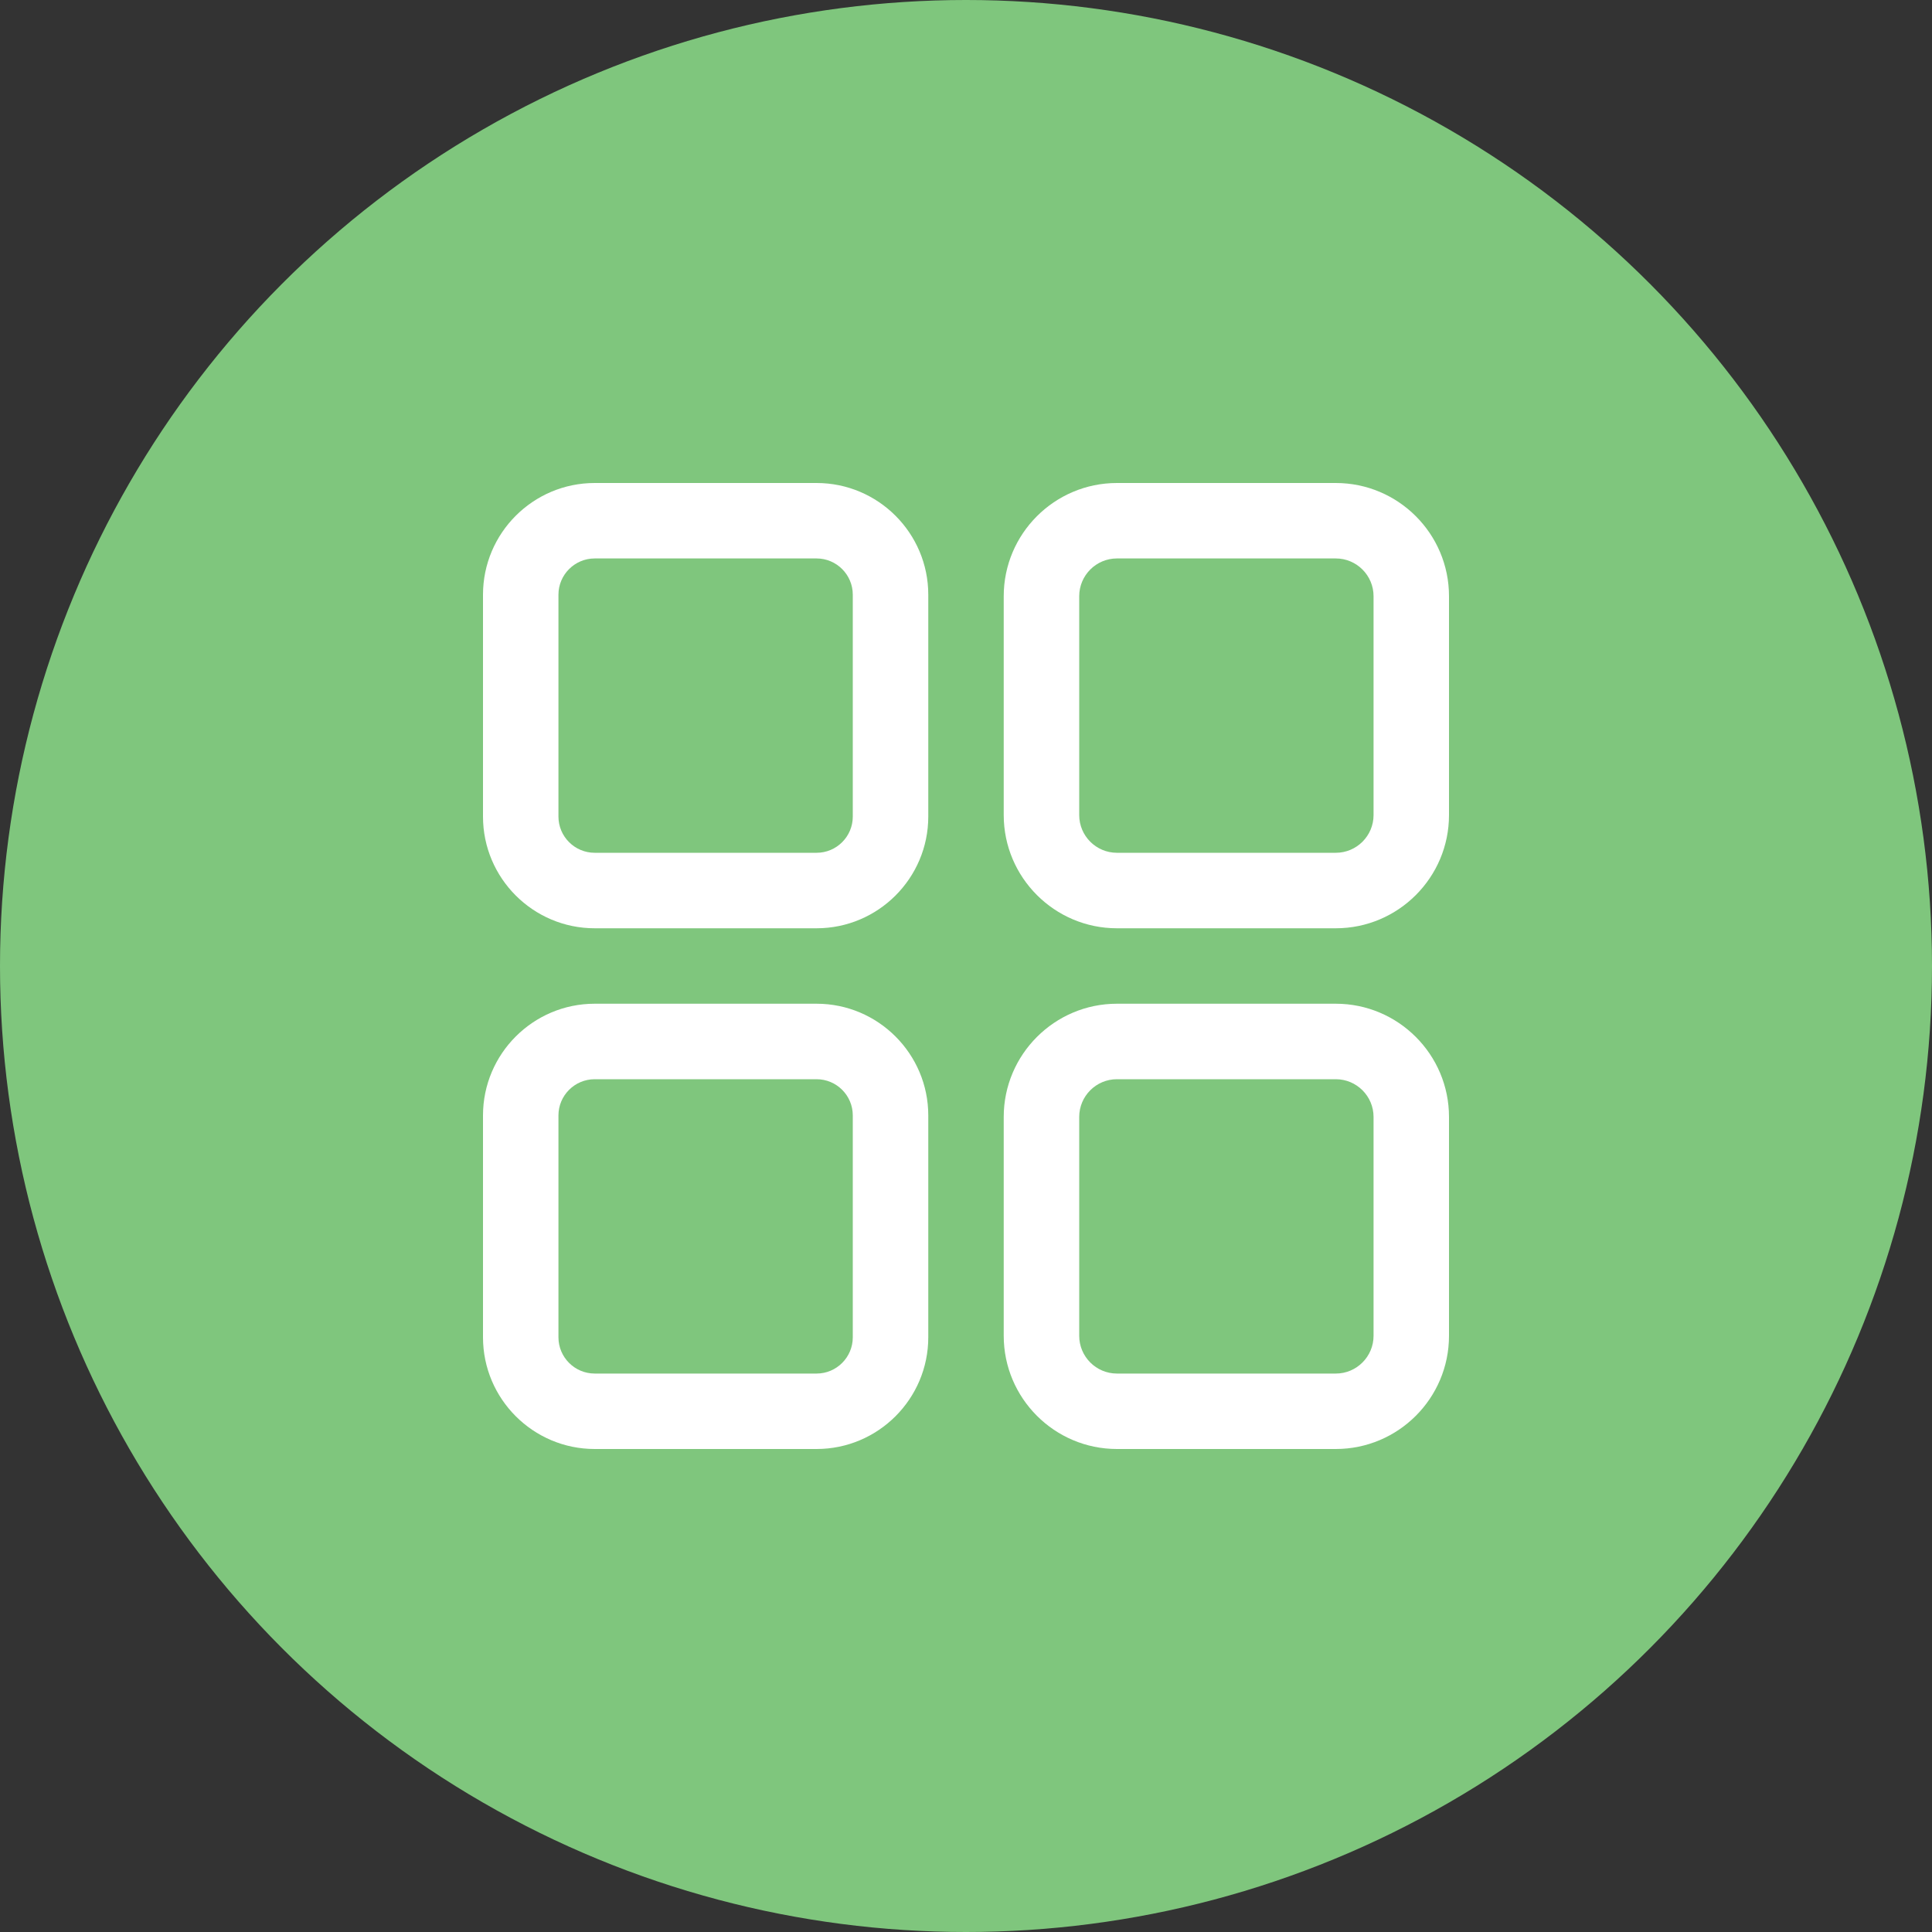 <svg width="40" height="40" viewBox="0 0 40 40" fill="none" xmlns="http://www.w3.org/2000/svg">
<rect x="0" y="0" width="40" height="40" fill="#333333" stroke="none"/>
<circle cx="20" cy="20" r="20" fill="#7FC67D"/>
<g clip-path="url(#clip0_97_3202)">
<path d="M16.906 10H12.313C11.037 10 10 11.037 10 12.313V16.906C10 18.181 11.037 19.219 12.313 19.219H16.906C18.181 19.219 19.219 18.181 19.219 16.906V12.313C19.219 11.037 18.181 10 16.906 10ZM17.656 16.906C17.656 17.32 17.32 17.656 16.906 17.656H12.313C11.899 17.656 11.562 17.32 11.562 16.906V12.313C11.562 11.899 11.899 11.562 12.313 11.562H16.906C17.32 11.562 17.656 11.899 17.656 12.313V16.906Z" fill="white"/>
<path d="M27.656 10H23.125C21.833 10 20.781 11.051 20.781 12.344V16.875C20.781 18.167 21.833 19.219 23.125 19.219H27.656C28.949 19.219 30 18.167 30 16.875V12.344C30 11.051 28.949 10 27.656 10ZM28.438 16.875C28.438 17.306 28.087 17.656 27.656 17.656H23.125C22.694 17.656 22.344 17.306 22.344 16.875V12.344C22.344 11.913 22.694 11.562 23.125 11.562H27.656C28.087 11.562 28.438 11.913 28.438 12.344V16.875Z" fill="white"/>
<path d="M16.906 20.781H12.313C11.037 20.781 10 21.819 10 23.094V27.687C10 28.962 11.037 30 12.313 30H16.906C18.181 30 19.219 28.962 19.219 27.687V23.094C19.219 21.819 18.181 20.781 16.906 20.781ZM17.656 27.687C17.656 28.101 17.32 28.438 16.906 28.438H12.313C11.899 28.438 11.562 28.101 11.562 27.687V23.094C11.562 22.68 11.899 22.344 12.313 22.344H16.906C17.32 22.344 17.656 22.68 17.656 23.094V27.687Z" fill="white"/>
<path d="M27.656 20.781H23.125C21.833 20.781 20.781 21.833 20.781 23.125V27.656C20.781 28.949 21.833 30 23.125 30H27.656C28.949 30 30 28.949 30 27.656V23.125C30 21.833 28.949 20.781 27.656 20.781ZM28.438 27.656C28.438 28.087 28.087 28.438 27.656 28.438H23.125C22.694 28.438 22.344 28.087 22.344 27.656V23.125C22.344 22.694 22.694 22.344 23.125 22.344H27.656C28.087 22.344 28.438 22.694 28.438 23.125V27.656Z" fill="white"/>
</g>
<defs>
<clipPath id="clip0_97_3202">
<rect width="20" height="20" fill="white" transform="translate(10 10)"/>
</clipPath>
</defs>
</svg>
